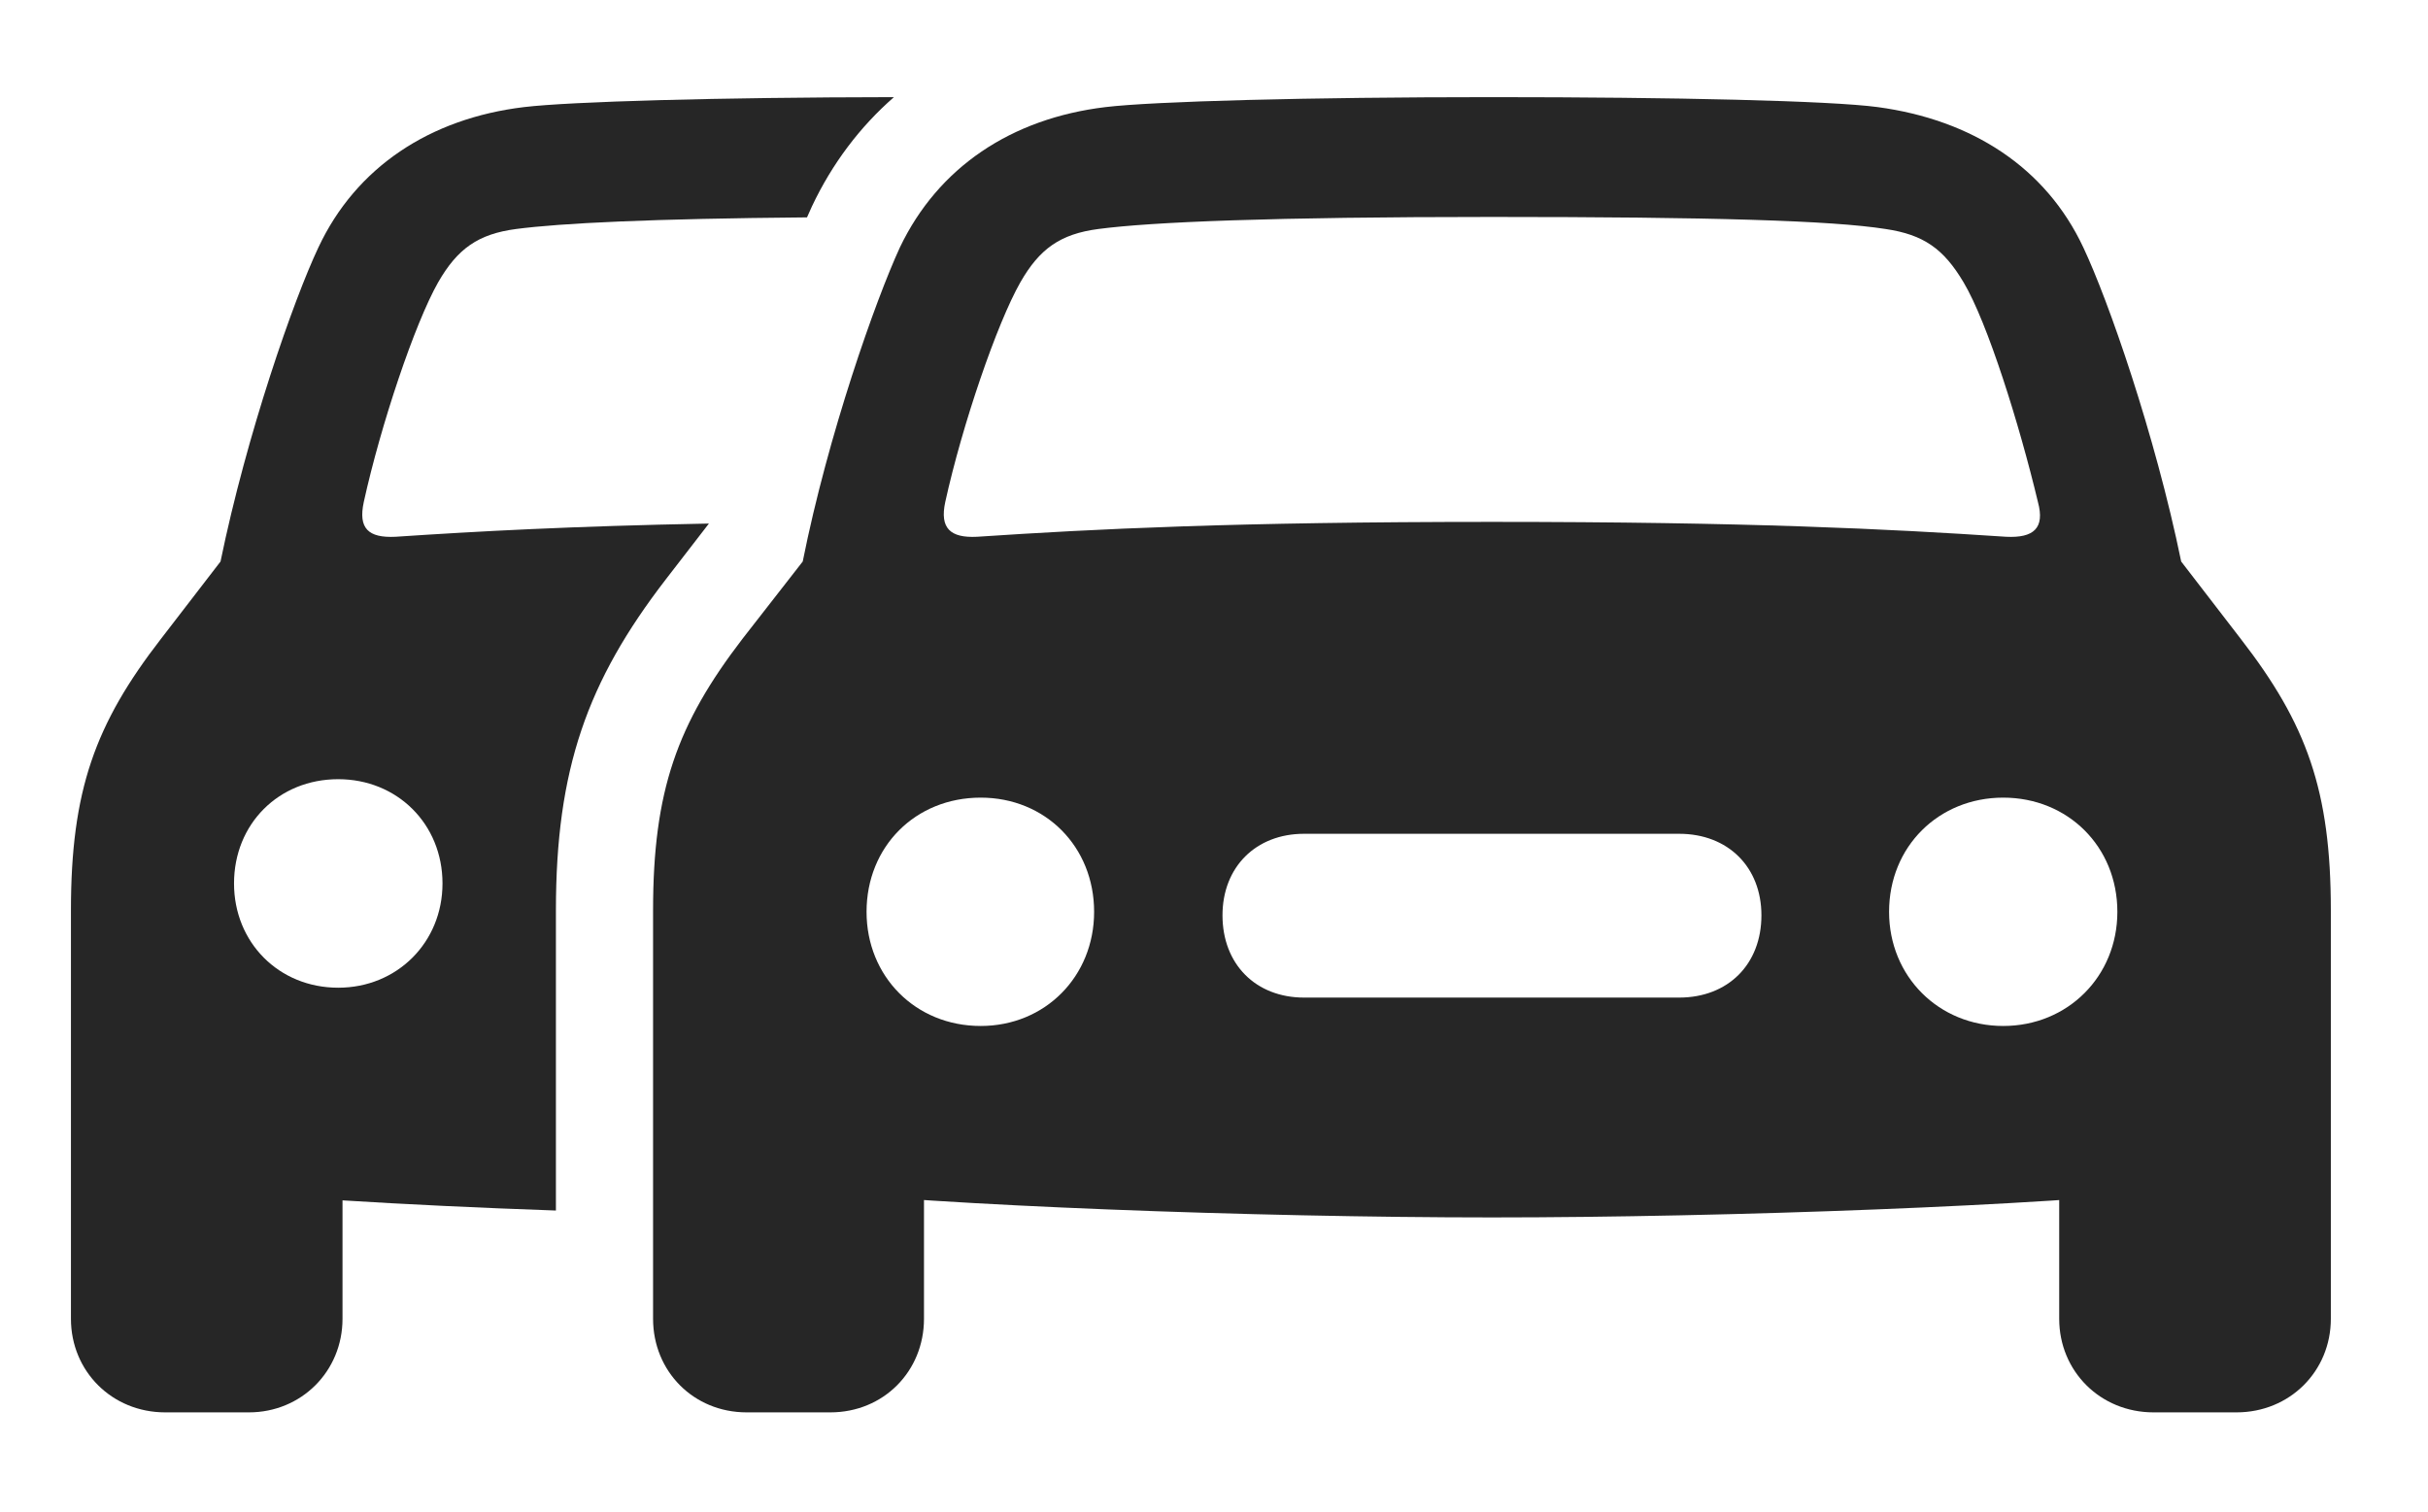 <?xml version="1.0" encoding="UTF-8"?>
<!--Generator: Apple Native CoreSVG 232.5-->
<!DOCTYPE svg
PUBLIC "-//W3C//DTD SVG 1.1//EN"
       "http://www.w3.org/Graphics/SVG/1.1/DTD/svg11.dtd">
<svg version="1.1" xmlns="http://www.w3.org/2000/svg" xmlns:xlink="http://www.w3.org/1999/xlink" width="33.438" height="20.83">
 <g>
  <rect height="20.83" opacity="0" width="33.438" x="0" y="0"/>
  <path d="M11.182 2.842L11.114 2.994C8.976 3.012 7.726 3.073 7.109 3.154C6.582 3.223 6.299 3.428 6.035 3.887C5.713 4.453 5.244 5.85 5.01 6.914C4.932 7.275 5.068 7.412 5.449 7.393C6.586 7.317 7.876 7.247 9.763 7.211L9.17 7.979C8.086 9.385 7.656 10.596 7.656 12.539L7.656 16.673C6.589 16.636 5.577 16.587 4.717 16.533L4.717 18.164C4.717 18.887 4.15 19.453 3.428 19.453L2.275 19.453C1.543 19.453 0.977 18.887 0.977 18.164L0.977 12.539C0.977 10.889 1.309 9.971 2.217 8.799L3.037 7.734C3.398 5.977 4.043 4.131 4.385 3.408C4.902 2.305 5.918 1.631 7.217 1.475C7.852 1.399 9.886 1.341 12.311 1.338C11.846 1.744 11.463 2.248 11.182 2.842ZM3.223 12.168C3.223 12.979 3.838 13.604 4.658 13.604C5.469 13.604 6.094 12.979 6.094 12.168C6.094 11.348 5.469 10.732 4.658 10.732C3.838 10.732 3.223 11.348 3.223 12.168Z" fill="#000000" fill-opacity="0.85"/>
  <path d="M13.018 6.914C13.252 5.85 13.73 4.453 14.053 3.887C14.316 3.428 14.6 3.223 15.127 3.154C15.859 3.057 17.52 2.988 20.547 2.988C23.564 2.988 25.225 3.037 25.967 3.154C26.494 3.232 26.768 3.428 27.041 3.887C27.373 4.443 27.812 5.85 28.066 6.914C28.164 7.275 28.008 7.412 27.627 7.393C26.006 7.285 24.072 7.188 20.547 7.188C17.012 7.188 15.078 7.285 13.457 7.393C13.086 7.412 12.94 7.275 13.018 6.914ZM13.506 14.131C12.607 14.131 11.934 13.447 11.934 12.559C11.934 11.66 12.607 10.986 13.506 10.986C14.395 10.986 15.068 11.66 15.068 12.559C15.068 13.447 14.395 14.131 13.506 14.131ZM17.959 13.74C17.295 13.74 16.836 13.281 16.836 12.607C16.836 11.943 17.295 11.484 17.959 11.484L23.125 11.484C23.799 11.484 24.258 11.943 24.258 12.607C24.258 13.281 23.799 13.74 23.125 13.74ZM27.588 14.131C26.699 14.131 26.016 13.447 26.016 12.559C26.016 11.66 26.699 10.986 27.588 10.986C28.477 10.986 29.16 11.66 29.16 12.559C29.16 13.447 28.477 14.131 27.588 14.131ZM20.547 16.768C23.828 16.768 28.184 16.602 30.039 16.387C31.357 16.24 32.1 15.508 32.1 14.258L32.1 12.539C32.1 10.889 31.768 9.971 30.859 8.799L30.039 7.734C29.678 5.977 29.033 4.131 28.691 3.408C28.174 2.305 27.158 1.65 25.859 1.475C25.205 1.387 23.066 1.338 20.547 1.338C18.018 1.338 15.879 1.396 15.225 1.475C13.926 1.631 12.92 2.305 12.393 3.408C12.06 4.131 11.406 5.977 11.055 7.734L10.225 8.799C9.326 9.971 8.994 10.889 8.994 12.539L8.994 14.258C8.994 15.508 9.727 16.24 11.055 16.387C12.9 16.602 17.266 16.768 20.547 16.768ZM10.283 19.453L11.435 19.453C12.168 19.453 12.725 18.887 12.725 18.164L12.725 15.732L8.994 13.955L8.994 18.164C8.994 18.887 9.551 19.453 10.283 19.453ZM29.658 19.453L30.801 19.453C31.533 19.453 32.1 18.887 32.1 18.164L32.1 13.955L28.359 15.732L28.359 18.164C28.359 18.887 28.926 19.453 29.658 19.453Z" fill="#000000" fill-opacity="0.85"/>
 </g>
</svg>
